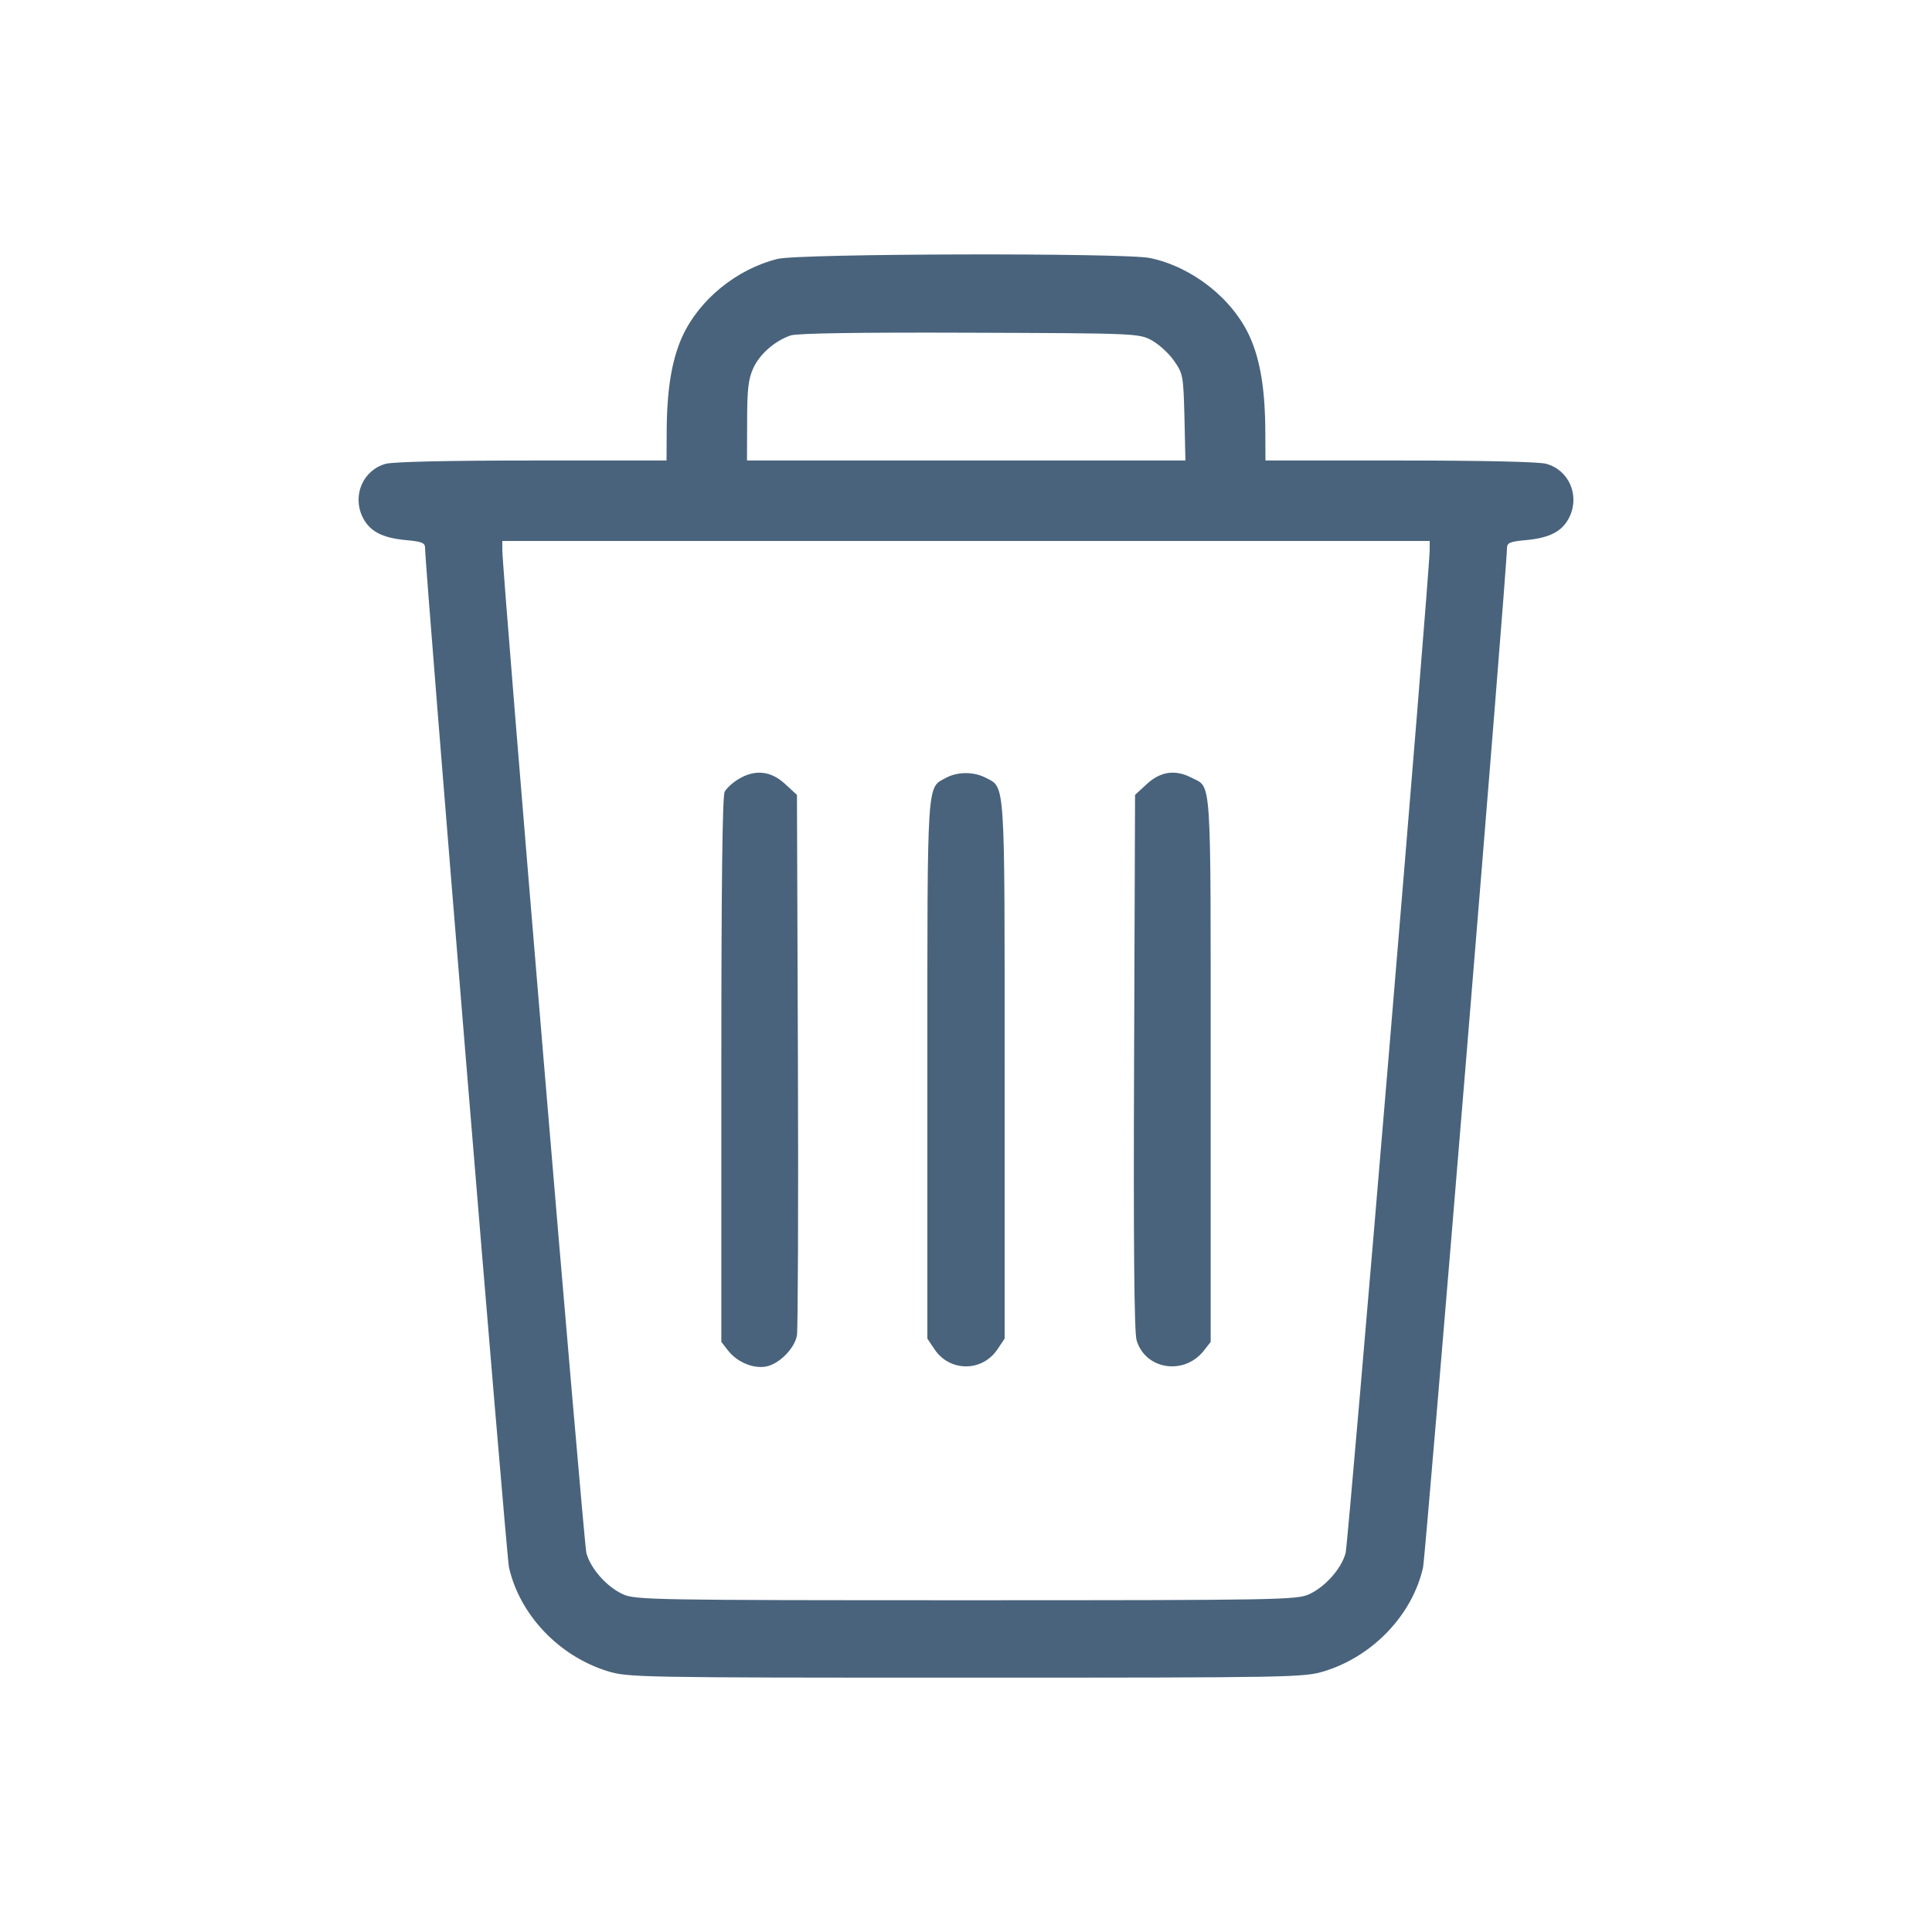 <svg xmlns="http://www.w3.org/2000/svg" fill="#49637C" viewBox="0 0 14 14"><path class="ic_m_app_delete" d="M5.635 1.876 C 5.337 1.950,5.066 2.172,4.944 2.439 C 4.867 2.610,4.832 2.825,4.831 3.133 L 4.830 3.337 3.856 3.337 C 3.260 3.337,2.848 3.346,2.795 3.361 C 2.632 3.406,2.552 3.587,2.626 3.744 C 2.676 3.849,2.767 3.898,2.944 3.914 C 3.055 3.924,3.080 3.934,3.080 3.968 C 3.080 4.114,3.669 11.272,3.688 11.356 C 3.765 11.701,4.050 12.001,4.403 12.110 C 4.551 12.155,4.617 12.157,7.000 12.157 C 9.383 12.157,9.449 12.155,9.597 12.110 C 9.950 12.001,10.235 11.701,10.312 11.358 C 10.331 11.272,10.920 4.121,10.920 3.974 C 10.920 3.933,10.939 3.925,11.056 3.914 C 11.233 3.898,11.324 3.849,11.374 3.744 C 11.448 3.587,11.368 3.406,11.205 3.361 C 11.152 3.346,10.740 3.337,10.144 3.337 L 9.170 3.337 9.169 3.133 C 9.168 2.825,9.133 2.610,9.056 2.439 C 8.931 2.164,8.641 1.935,8.335 1.870 C 8.154 1.831,5.793 1.837,5.635 1.876 M8.342 2.464 C 8.393 2.491,8.467 2.557,8.505 2.611 C 8.573 2.708,8.575 2.719,8.583 3.024 L 8.590 3.337 7.002 3.337 L 5.413 3.337 5.414 3.051 C 5.414 2.822,5.423 2.746,5.458 2.669 C 5.504 2.567,5.612 2.472,5.728 2.431 C 5.775 2.415,6.208 2.408,7.023 2.411 C 8.216 2.415,8.251 2.416,8.342 2.464 M10.360 3.984 C 10.361 4.141,9.771 11.174,9.751 11.253 C 9.721 11.366,9.604 11.499,9.485 11.553 C 9.397 11.593,9.264 11.596,7.000 11.596 C 4.736 11.596,4.603 11.593,4.515 11.553 C 4.396 11.499,4.279 11.366,4.249 11.253 C 4.229 11.174,3.639 4.140,3.640 3.984 L 3.640 3.920 7.000 3.920 L 10.360 3.920 10.360 3.984 M5.351 5.646 C 5.310 5.670,5.265 5.712,5.251 5.737 C 5.235 5.769,5.227 6.406,5.227 7.754 L 5.227 9.724 5.277 9.788 C 5.343 9.872,5.461 9.920,5.553 9.902 C 5.648 9.883,5.758 9.771,5.775 9.677 C 5.782 9.635,5.786 8.737,5.782 7.681 L 5.775 5.760 5.688 5.680 C 5.585 5.585,5.469 5.574,5.351 5.646 M6.854 5.637 C 6.715 5.712,6.720 5.626,6.720 7.754 L 6.720 9.700 6.773 9.779 C 6.883 9.942,7.117 9.942,7.227 9.779 L 7.280 9.700 7.280 7.754 C 7.280 5.618,7.286 5.711,7.141 5.635 C 7.055 5.591,6.938 5.591,6.854 5.637 M8.312 5.680 L 8.225 5.760 8.218 7.692 C 8.213 9.020,8.219 9.652,8.236 9.711 C 8.298 9.925,8.580 9.969,8.723 9.788 L 8.773 9.724 8.773 7.749 C 8.773 5.579,8.782 5.712,8.633 5.635 C 8.517 5.575,8.410 5.590,8.312 5.680 " stroke="none" fill-rule="evenodd"></path></svg>